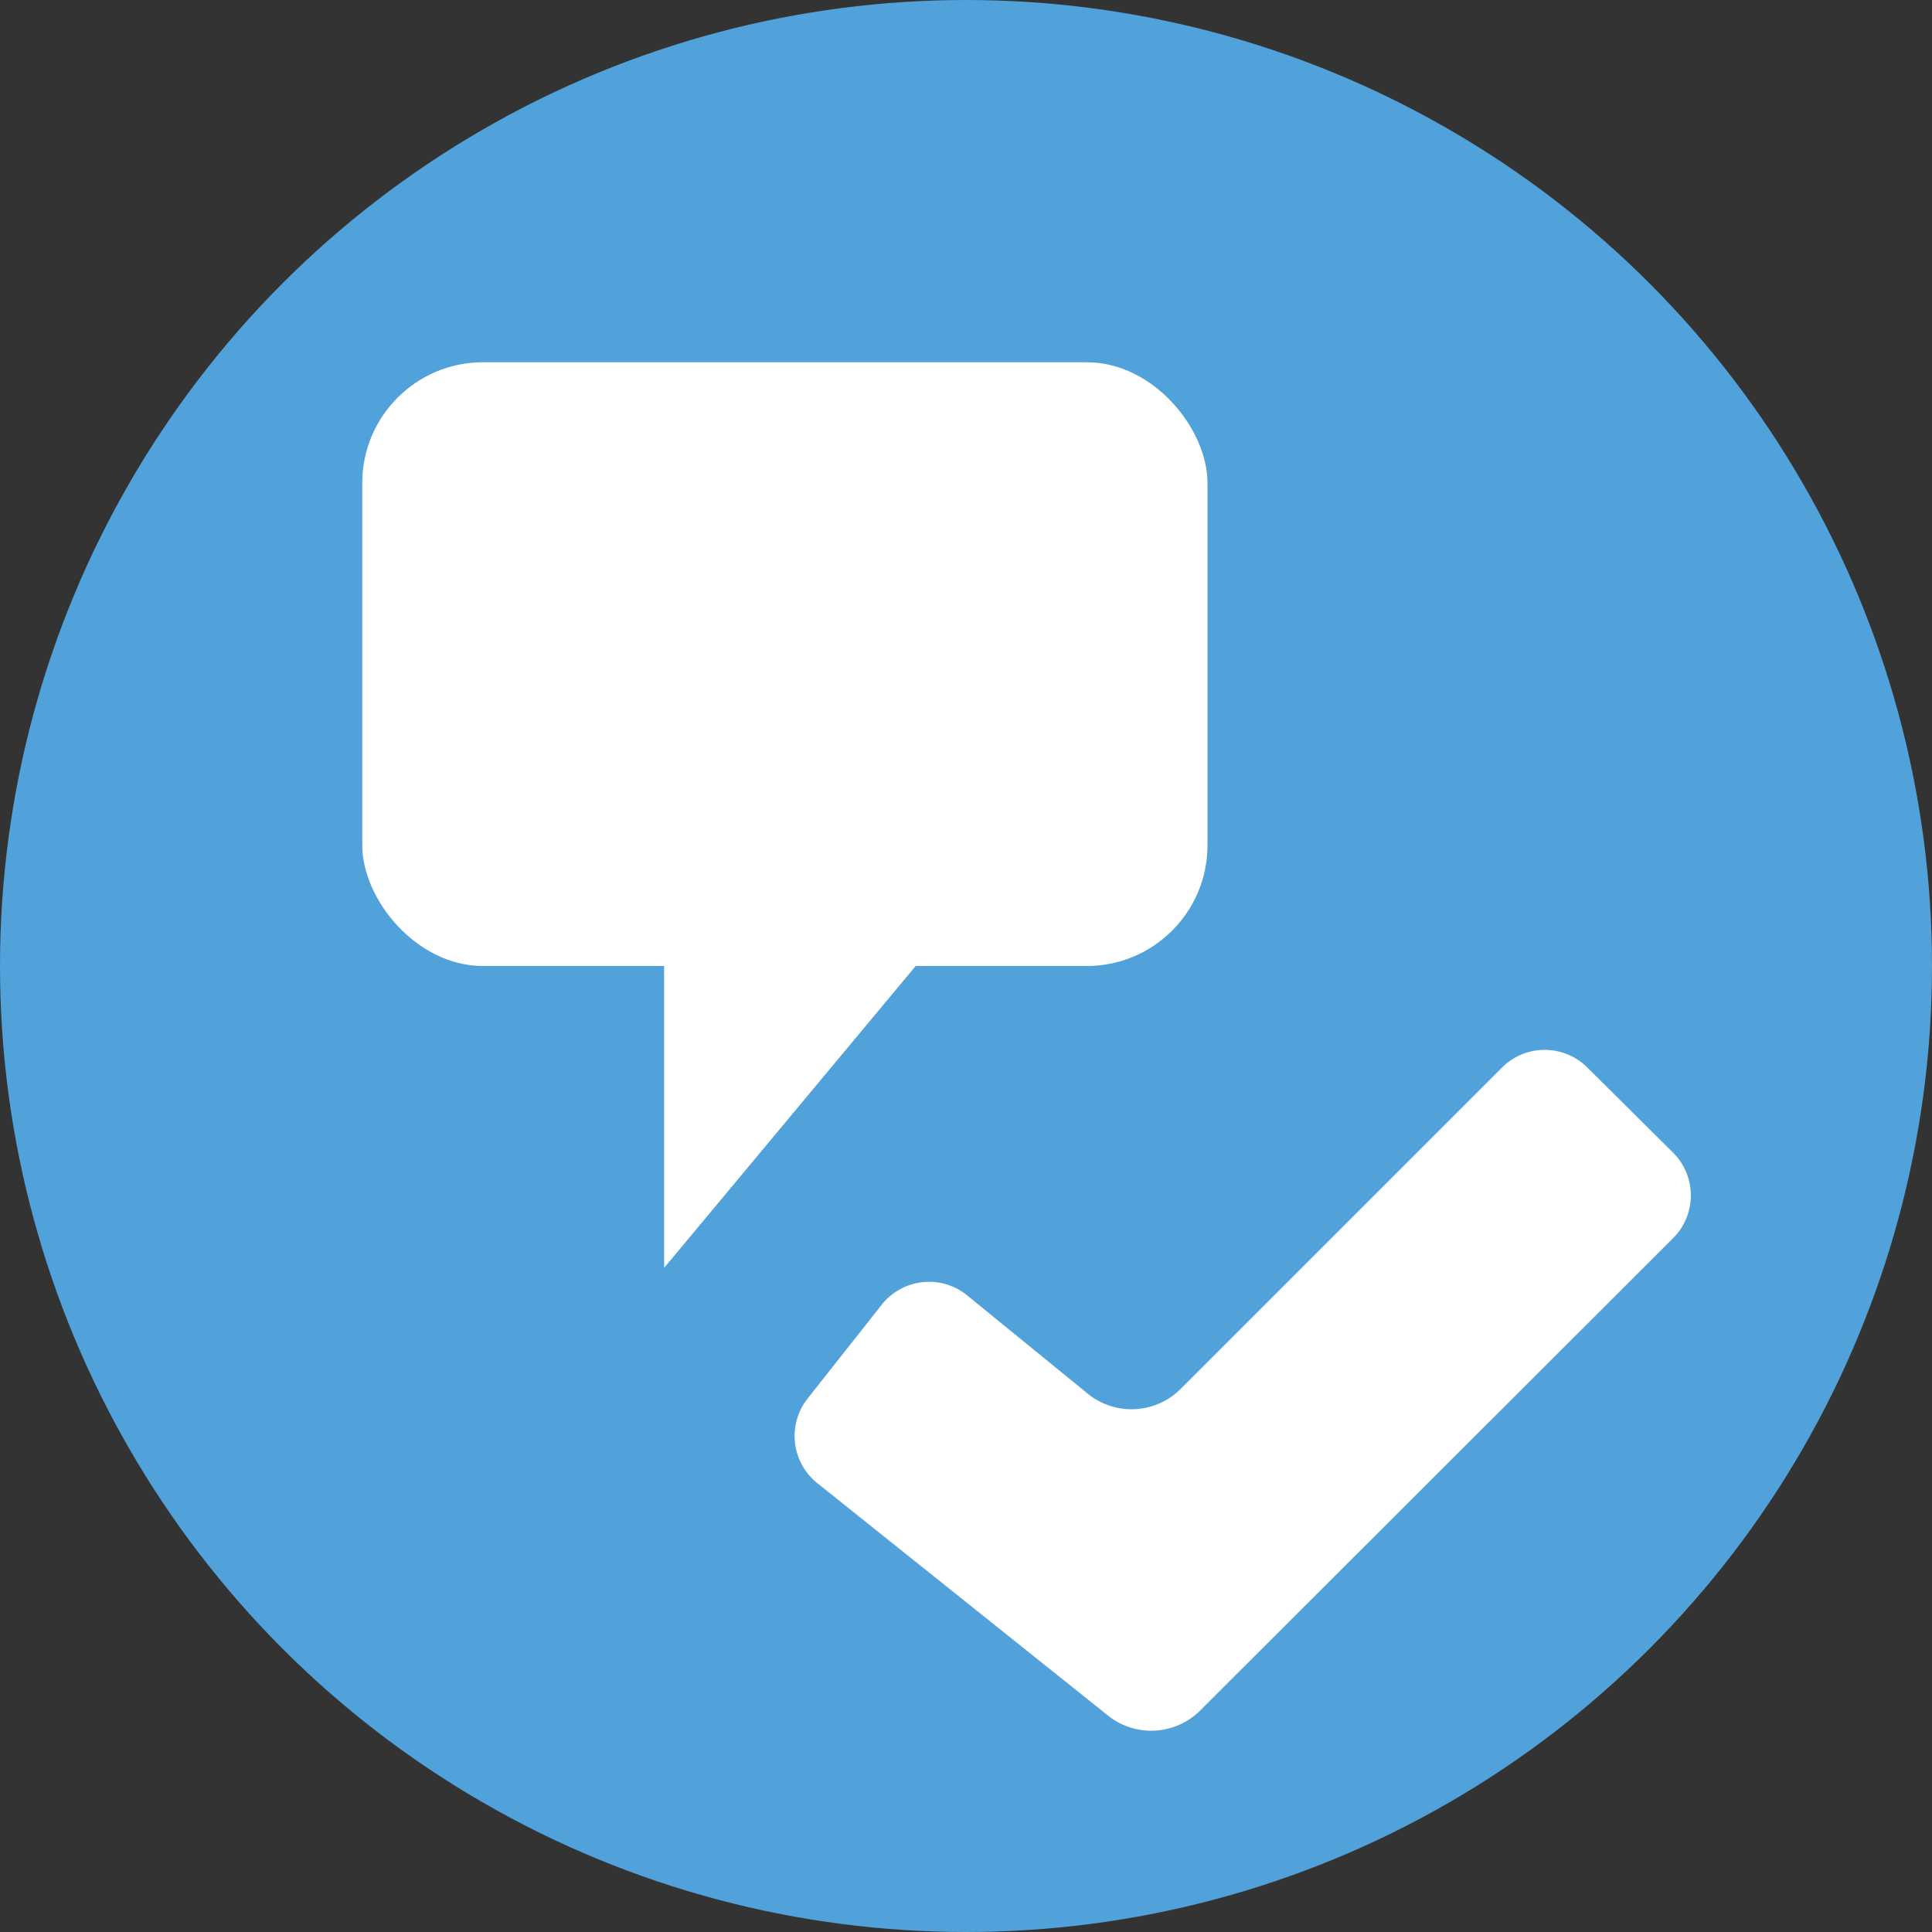 <svg xmlns="http://www.w3.org/2000/svg" viewBox="0 0 32 32"><rect x="0" y="0" width="32" height="32" fill="#333333" stroke="none"/><defs><style>.cls-1{fill:none;}.cls-2{fill:#51a1db;}.cls-3{fill:#fff;}</style></defs><title>space32_type06</title><g id="レイヤー_2" data-name="レイヤー 2"><g id="サイズ範囲用"><rect class="cls-1" width="32" height="32"/></g><g id="メイン"><circle class="cls-2" cx="16" cy="16" r="16"/><path class="cls-3" d="M19.86,28.35a1.15,1.15,0,0,1-1.49.08l-4.84-3.87a1,1,0,0,1-.15-1.4l1.24-1.57A1,1,0,0,1,16,21.44l2,1.63A1.15,1.15,0,0,0,19.56,23l5.32-5.32a1,1,0,0,1,1.41,0l1.42,1.41a1,1,0,0,1,0,1.42Z"/><rect class="cls-3" x="6" y="6" width="14" height="10" rx="2" ry="2"/><polygon class="cls-3" points="11 15 11 21 16 15 11 15"/></g></g></svg>